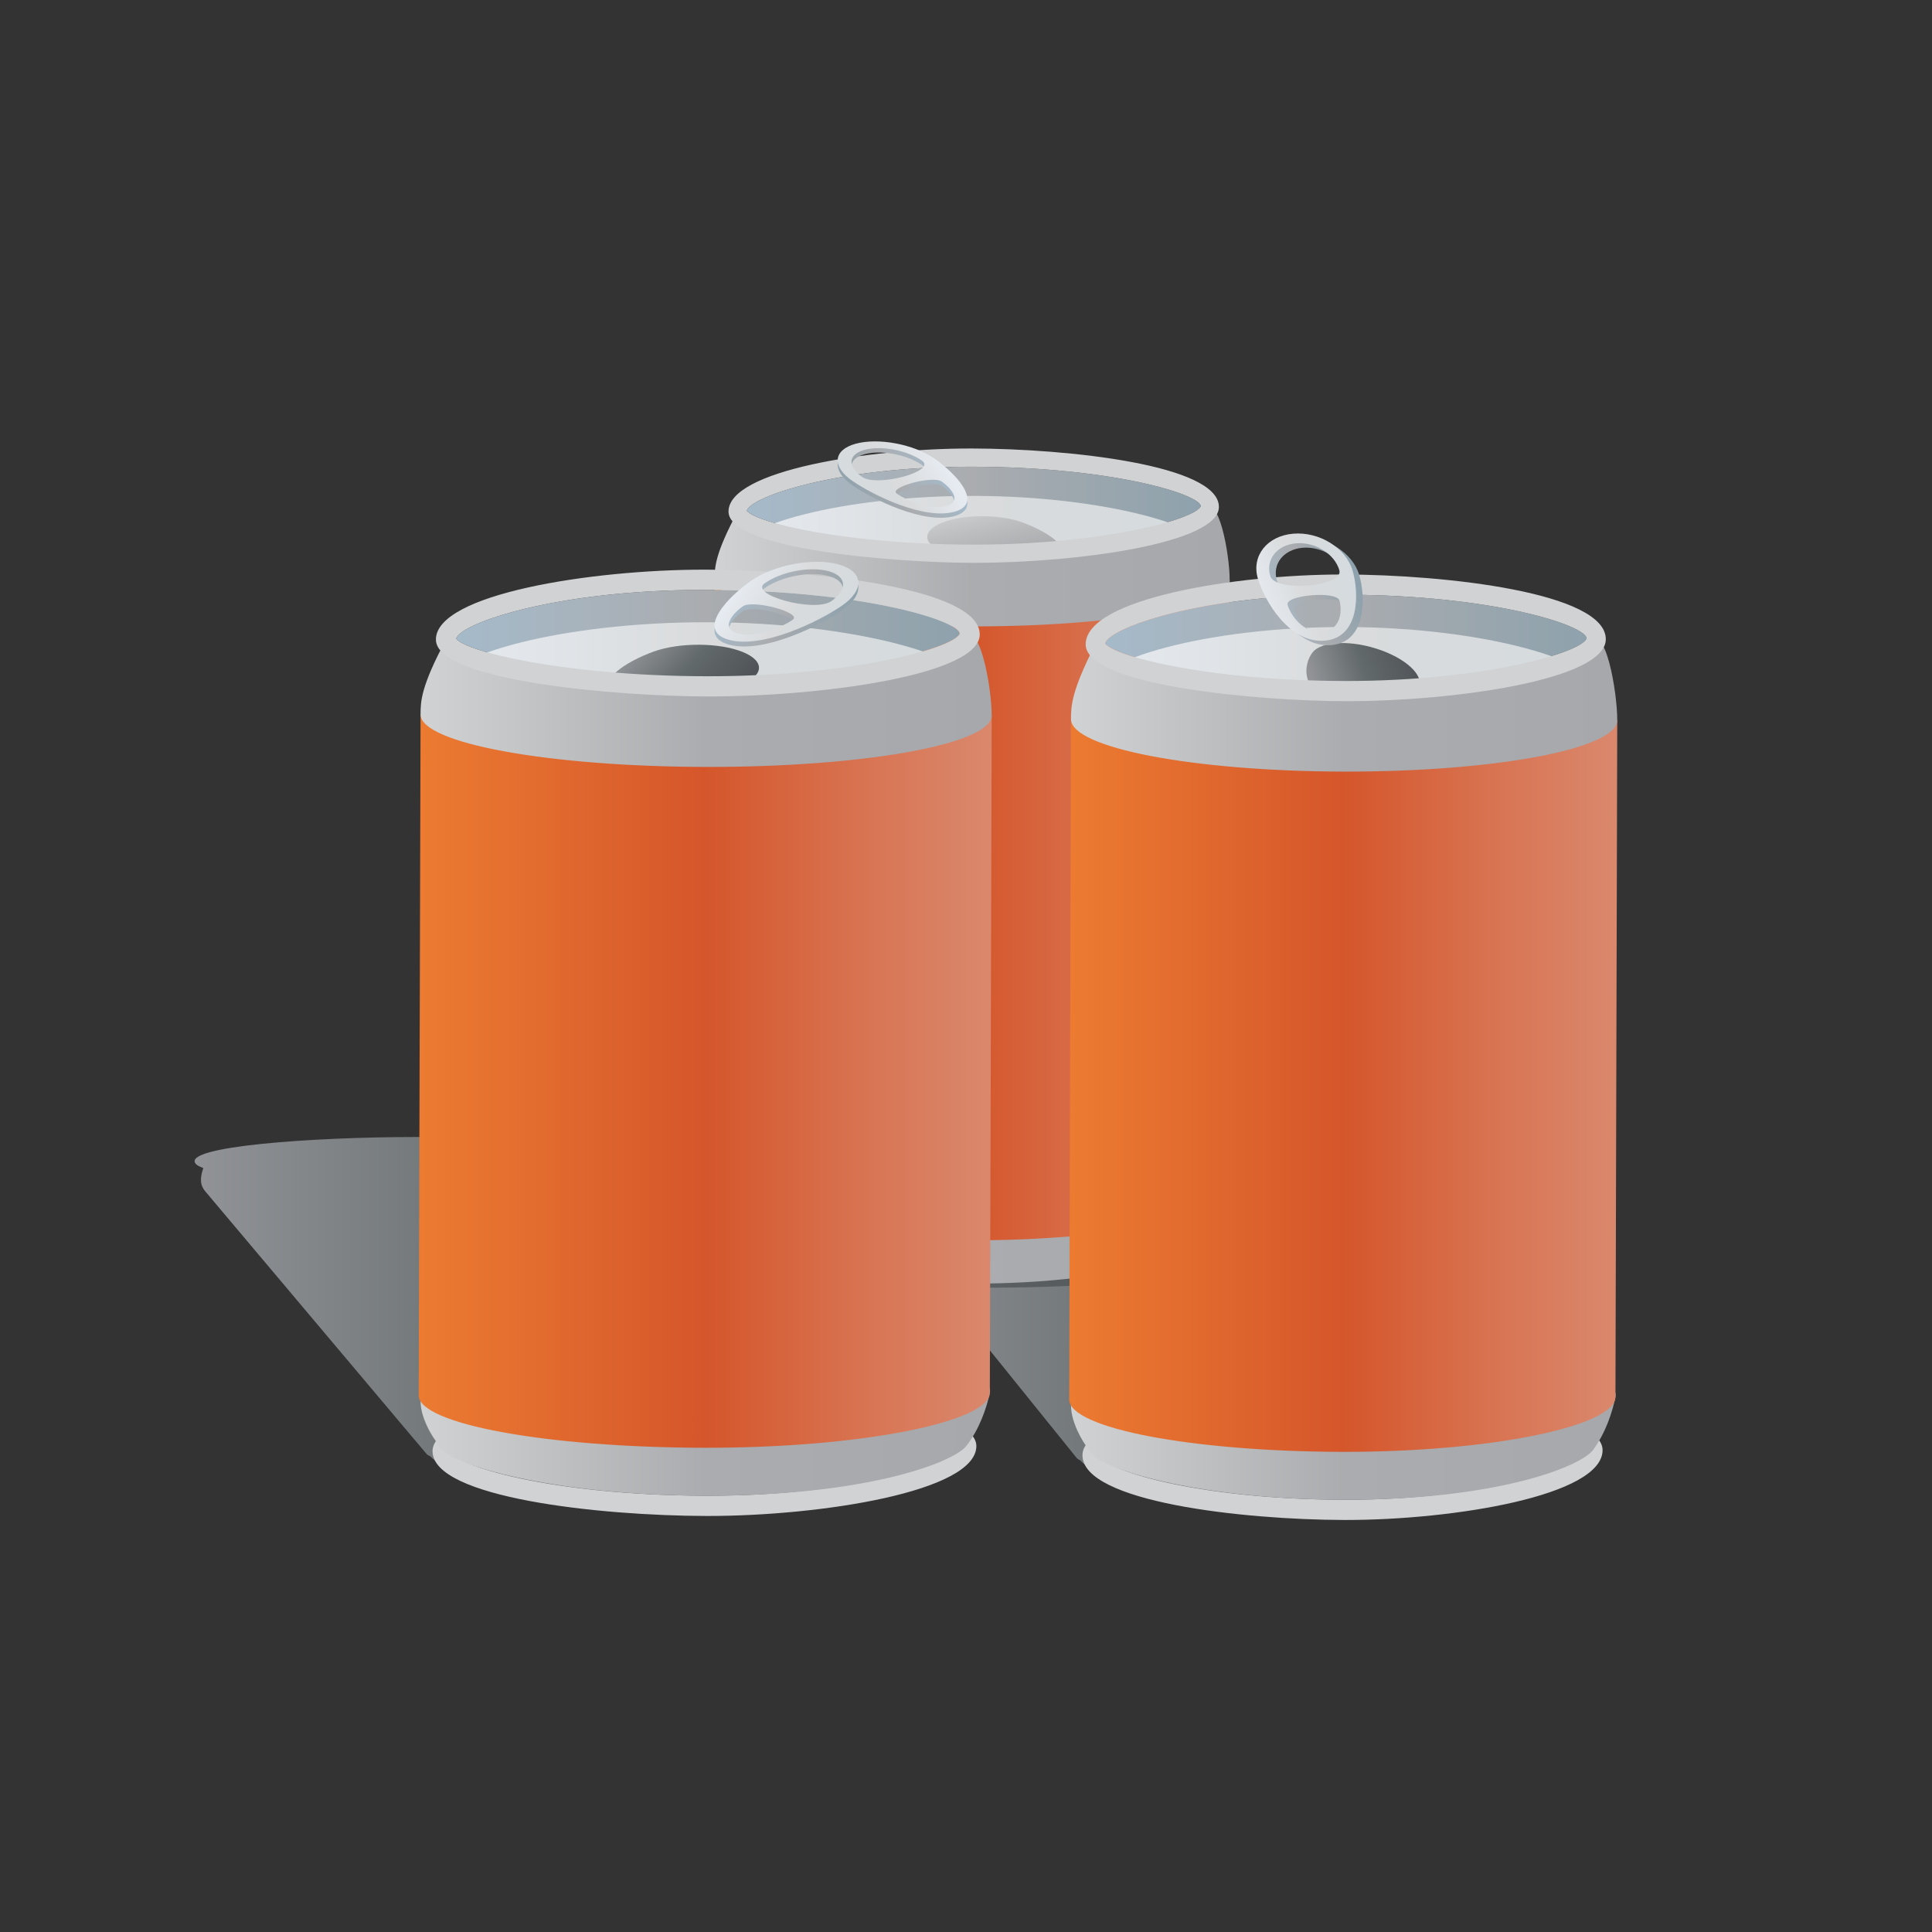 <?xml version="1.0" encoding="utf-8"?>
<!DOCTYPE svg PUBLIC "-//W3C//DTD SVG 1.1//EN" "http://www.w3.org/Graphics/SVG/1.1/DTD/svg11.dtd">
<svg version="1.1" xmlns="http://www.w3.org/2000/svg" xmlns:xlink="http://www.w3.org/1999/xlink" x="0px" y="0px" width="160px"
  height="160px" viewBox="0 0 160 160" enable-background="new 0 0 160 160" xml:space="preserve">
  <rect x="0" y="0" width="160" height="160" fill="#333333" stroke="none"/>
  <linearGradient id="SVGID_1_" gradientUnits="userSpaceOnUse" x1="70.799" y1="109.554" x2="130.6" y2="109.554">
    <stop  offset="0" style="stop-color:#919397"/>
    <stop  offset="0.5" style="stop-color:#62696A"/>
    <stop  offset="1" style="stop-color:#505458"/>
  </linearGradient>
  <path fill="url(#SVGID_1_)" d="M112.652,99.158c0,0,0-0.002-0.001-0.003
    c-0.489-0.604-1.866-1.801-2.901-2.322c0.033-0.082,0.021-0.166-0.05-0.253
    c-1.207-1.486-13.682-2.051-21.261-2.059h-0.146c-8.054,0-18.581,0.772-17.403,2.221
    c0.099,0.123,0.306,0.238,0.6,0.345c-0.407,1.23-0.066,1.662,0.234,2.034
    c0,0.001,0.002,0.001,0.002,0.001v0.001l17.448,21.629l0.001,0.001
    c0.051,0.063,0.151,0.125,0.286,0.186c0.001,0.001,0.001,0.001,0.001,0.002
    c0.354,0.436,1.318,0.931,2.132,1.272c-0.072,0.1-0.075,0.205,0.015,0.314
    c1.208,1.486,13.682,2.051,21.262,2.059h0.147c8.053,0,18.671-1.396,17.493-2.845
    c-0.087-0.108-0.354,0.416-0.593,0.319c0.241-0.424,0.227-0.882,0.131-1.254
    c0.005-0.041-0.002-0.081-0.034-0.122c0-0.002-0.001-0.003-0.001-0.005
    c-0.012-0.035-0.045-0.071-0.088-0.109l-17.272-21.411H112.652z"/>
  <linearGradient id="SVGID_2_" gradientUnits="userSpaceOnUse" x1="42.312" y1="93.077" x2="98.607" y2="93.077">
    <stop  offset="0" style="stop-color:#919397"/>
    <stop  offset="0.5" style="stop-color:#62696A"/>
    <stop  offset="1" style="stop-color:#505458"/>
  </linearGradient>
  <path fill="url(#SVGID_2_)" d="M81.772,83.694c0,0,0-0.001-0.001-0.002c-0.461-0.545-1.759-1.626-2.735-2.096
    c0.031-0.074,0.02-0.15-0.047-0.228c-1.138-1.341-12.899-1.852-20.045-1.858h-0.138
    c-7.593,0-17.518,0.697-16.407,2.004c0.094,0.11,0.289,0.214,0.565,0.311
    c-0.383,1.111-0.062,1.5,0.222,1.836l0.001,0.001l0,0l16.451,19.52l0.001,0.001
    c0.049,0.057,0.142,0.113,0.269,0.169c0.001,0,0.001,0.001,0.001,0.001
    c0.335,0.394,1.242,0.84,2.01,1.148c-0.068,0.09-0.07,0.184,0.013,0.283
    c1.139,1.341,12.899,1.851,20.046,1.858h0.138c7.593,0,17.518-0.696,16.407-2.004
    c-0.082-0.097-0.248-0.188-0.473-0.275c0.227-0.383,0.213-0.797,0.124-1.132
    c0.005-0.036-0.002-0.073-0.032-0.11c-0-0.002-0.001-0.003-0.001-0.004
    c-0.011-0.032-0.042-0.065-0.083-0.098L81.773,83.694H81.772z"/>
  <linearGradient id="SVGID_3_" gradientUnits="userSpaceOnUse" x1="59.185" y1="99.689" x2="101.712" y2="99.689">
    <stop  offset="0" style="stop-color:#D0D2D3"/>
    <stop  offset="0.5" style="stop-color:#AAACAF"/>
    <stop  offset="1" style="stop-color:#A6A8AB"/>
  </linearGradient>
  <path fill="url(#SVGID_3_)" d="M80.52,93.077c-11.778-0.019-21.335,4.025-21.335,6.167
    c0,1.414,1.111,3.093,1.737,3.719c1.294,1.196,8.468,3.31,19.588,3.338h0.157
    c11.632,0,18.216-2.418,19.27-3.712l0,0c0.998-1.277,1.515-2.845,1.76-3.962
    C102.155,96.533,92.298,93.101,80.52,93.077z"/>
  <linearGradient id="SVGID_4_" gradientUnits="userSpaceOnUse" x1="61.848" y1="41.877" x2="99.442" y2="41.877">
    <stop  offset="0" style="stop-color:#A5BACA"/>
    <stop  offset="0.5" style="stop-color:#AAACAF"/>
    <stop  offset="0.572" style="stop-color:#A5AAAF"/>
    <stop  offset="1" style="stop-color:#8EA2AD"/>
  </linearGradient>
  <path fill="url(#SVGID_4_)" d="M61.848,42.3c0.777,0.999,8.247,2.779,18.654,2.802h0.18
    c10.603,0,18.282-2.086,18.76-3.177c-0.009-0.948-7.157-3.247-18.93-3.274h-0.15
    C69.243,38.651,62.114,41.164,61.848,42.3L61.848,42.3z"/>
  <linearGradient id="SVGID_5_" gradientUnits="userSpaceOnUse" x1="59.045" y1="75.338" x2="101.837" y2="75.338">
    <stop  offset="0" style="stop-color:#EC7B31"/>
    <stop  offset="0.5" style="stop-color:#D5562B"/>
    <stop  offset="0.8" style="stop-color:#D87655"/>
    <stop  offset="1" style="stop-color:#DA886D"/>
  </linearGradient>
  <path fill="url(#SVGID_5_)" d="M101.837,48.04l-42.652-0.083l-0.14,50.842l0,0l0,0v0.002l0,0
    c0.002,2.142,9.544,3.893,21.315,3.916c11.771,0.023,21.317-1.95,21.335-4.092h0.001L101.837,48.04z"
    />
  <linearGradient id="SVGID_6_" gradientUnits="userSpaceOnUse" x1="60.872" y1="45.348" x2="100.378" y2="45.348">
    <stop  offset="0" style="stop-color:#E6EBF1"/>
    <stop  offset="0.5" style="stop-color:#D9DBDC"/>
    <stop  offset="1" style="stop-color:#D5DBDF"/>
  </linearGradient>
  <path fill="url(#SVGID_6_)" d="M100.378,45.787c-0.005,2.144-8.852,3.863-19.763,3.841
    c-10.908-0.021-19.749-1.773-19.744-3.915c0.003-2.138,8.85-4.665,19.758-4.645
    C91.542,41.089,100.383,43.648,100.378,45.787z"/>
  <linearGradient id="SVGID_7_" gradientUnits="userSpaceOnUse" x1="2278.594" y1="1406.414" x2="2281.276" y2="1411.026" gradientTransform="matrix(-0.729 0.684 0.684 0.729 780.899 -2542.447)">
    <stop  offset="0" style="stop-color:#D0D2D3"/>
    <stop  offset="0.404" style="stop-color:#BDBFC1"/>
    <stop  offset="1" style="stop-color:#A6A8AB"/>
  </linearGradient>
  <path fill="url(#SVGID_7_)" d="M78.327,45.805c1.916,0.685,6.437,1.681,8.778,0.734
    c2.342-0.948-0.551-2.602-2.466-3.287c-1.916-0.685-4.882-0.669-6.625,0.036
    C76.27,43.993,76.411,45.12,78.327,45.805z"/>
  <linearGradient id="SVGID_8_" gradientUnits="userSpaceOnUse" x1="59.185" y1="46.928" x2="101.837" y2="46.928">
    <stop  offset="0" style="stop-color:#D0D2D3"/>
    <stop  offset="0.5" style="stop-color:#AAACAF"/>
    <stop  offset="1" style="stop-color:#A6A8AB"/>
  </linearGradient>
  <path fill="url(#SVGID_8_)" d="M99.669,42.331c-1.101,1.597-6.59,3.267-19.308,3.474
    c-10.463,0.171-18.976-1.55-19.276-3.441c-1.891,3.526-1.898,4.639-1.901,5.592
    c-0.004,2.142,9.539,3.896,21.317,3.919c11.777,0.02,21.33-1.699,21.334-3.839
    C101.839,45.895,100.881,40.575,99.669,42.331z"/>
  <path fill="#D0D2D3" d="M80.682,46.612l-0.182-0.001c-6.319-0.013-20.168-1.102-20.168-4.248
    c0-3.407,11.633-5.221,20.031-5.221h0.153c7.898,0.018,20.428,1.347,20.428,4.839
    C100.943,45.003,89.176,46.612,80.682,46.612L80.682,46.612z M61.848,42.3
    c0.777,0.999,8.247,2.779,18.654,2.802h0.18c10.603,0,18.282-2.086,18.76-3.177
    c-0.009-0.948-7.157-3.247-18.93-3.274h-0.15C69.243,38.651,62.114,41.164,61.848,42.3
    L61.848,42.3z"/>
  <linearGradient id="SVGID_9_" gradientUnits="userSpaceOnUse" x1="1995.485" y1="1112.921" x2="2003.312" y2="1112.921" gradientTransform="matrix(-0.847 0.532 0.532 0.847 1175.868 -1965.87)">
    <stop  offset="0" style="stop-color:#A5BACA"/>
    <stop  offset="0.5" style="stop-color:#AAACAF"/>
    <stop  offset="0.572" style="stop-color:#A5AAAF"/>
    <stop  offset="1" style="stop-color:#8EA2AD"/>
  </linearGradient>
  <path fill="url(#SVGID_9_)" d="M70.587,40.182c1.72,1.188,5.924,3.248,8.444,2.561
    c2.52-0.687,0.068-3.224-1.652-4.412c-1.72-1.188-4.635-1.737-6.511-1.225
    C68.992,37.616,68.867,38.993,70.587,40.182z M74.278,41.248c-0.756-0.522,2.958-1.534,3.713-1.012
    c0.755,0.522,1.738,1.662,0.36,2.037C76.975,42.649,75.033,41.769,74.278,41.248z M71.399,39.857
    c-1.255-0.866-1.164-1.872,0.205-2.245c1.368-0.373,3.494,0.027,4.75,0.894
    C77.608,39.373,72.654,40.724,71.399,39.857z"/>
  <linearGradient id="SVGID_10_" gradientUnits="userSpaceOnUse" x1="1995.295" y1="1112.617" x2="2003.122" y2="1112.617" gradientTransform="matrix(-0.847 0.532 0.532 0.847 1175.868 -1965.87)">
    <stop  offset="0" style="stop-color:#E6EBF1"/>
    <stop  offset="0.5" style="stop-color:#D9DBDC"/>
    <stop  offset="1" style="stop-color:#D5DBDF"/>
  </linearGradient>
  <path fill="url(#SVGID_10_)" d="M70.587,39.823c1.72,1.188,5.924,3.248,8.444,2.561
    c2.52-0.687,0.068-3.224-1.652-4.412c-1.72-1.188-4.635-1.737-6.511-1.225
    C68.992,37.257,68.867,38.635,70.587,39.823z M74.278,40.889c-0.756-0.522,2.958-1.534,3.713-1.011
    c0.755,0.522,1.738,1.662,0.36,2.037C76.975,42.29,75.033,41.411,74.278,40.889z M71.399,39.499
    c-1.255-0.867-1.164-1.872,0.205-2.245c1.368-0.373,3.494,0.027,4.75,0.894
    C77.608,39.015,72.654,40.365,71.399,39.499z"/>
  <linearGradient id="SVGID_11_" gradientUnits="userSpaceOnUse" x1="16.117" y1="109.206" x2="78.642" y2="109.206">
    <stop  offset="0" style="stop-color:#919397"/>
    <stop  offset="0.5" style="stop-color:#62696A"/>
    <stop  offset="1" style="stop-color:#505458"/>
  </linearGradient>
  <path fill="url(#SVGID_11_)" d="M59.877,98.802c0,0,0-0.001-0.001-0.002c-0.511-0.605-1.951-1.803-3.033-2.325
    c0.035-0.082,0.022-0.166-0.053-0.253c-1.262-1.487-14.305-2.053-22.23-2.06h-0.153
    c-8.42,0-19.427,0.772-18.195,2.223c0.104,0.122,0.32,0.237,0.627,0.345
    c-0.425,1.231-0.068,1.663,0.246,2.036c0.001,0.001,0.002,0.001,0.002,0.001l0,0l18.243,21.648
    l0.001,0.001c0.054,0.063,0.157,0.125,0.299,0.187c0.001,0,0,0,0.001,0.002
    c0.371,0.437,1.377,0.931,2.229,1.272c-0.075,0.1-0.078,0.205,0.015,0.315
    c1.263,1.487,14.305,2.053,22.231,2.06h0.153c8.42,0,19.522-2.049,18.29-3.499
    c-0.091-0.108-0.37,1.067-0.62,0.97c0.252-0.425,0.237-0.883,0.137-1.255
    c0.005-0.041-0.002-0.082-0.035-0.122c-0-0.002-0.001-0.003-0.001-0.005
    c-0.012-0.035-0.047-0.072-0.092-0.109l-18.059-21.43H59.877z"/>
  <path fill="#D0D2D3" d="M58.29,115.043h0.202c7.007,0.017,22.366,1.223,22.366,4.712
    c0,3.779-12.901,5.791-22.214,5.791h-0.17c-8.759-0.02-22.654-1.494-22.654-5.367
    C35.82,116.828,48.869,115.043,58.29,115.043L58.29,115.043z M79.176,119.826
    c-0.862-1.11-9.147-3.082-20.687-3.108h-0.199c-11.759,0-20.274,2.313-20.805,3.523
    c0.01,1.052,7.937,3.602,20.993,3.63H58.644C70.976,123.871,78.881,121.084,79.176,119.826
    L79.176,119.826z"/>
  <linearGradient id="SVGID_12_" gradientUnits="userSpaceOnUse" x1="34.829" y1="116.538" x2="81.99" y2="116.538">
    <stop  offset="0" style="stop-color:#D0D2D3"/>
    <stop  offset="0.5" style="stop-color:#AAACAF"/>
    <stop  offset="1" style="stop-color:#A6A8AB"/>
  </linearGradient>
  <path fill="url(#SVGID_12_)" d="M58.489,109.206c-13.061-0.021-23.66,4.465-23.66,6.84
    c0,1.568,1.232,3.429,1.926,4.125c1.435,1.326,9.39,3.67,21.722,3.7h0.174
    c12.899,0,20.201-2.682,21.37-4.116l0,0c1.107-1.417,1.68-3.156,1.952-4.394
    C82.482,113.039,71.55,109.233,58.489,109.206z"/>
  <linearGradient id="SVGID_13_" gradientUnits="userSpaceOnUse" x1="37.782" y1="52.427" x2="79.473" y2="52.427">
    <stop  offset="0" style="stop-color:#A5BACA"/>
    <stop  offset="0.5" style="stop-color:#AAACAF"/>
    <stop  offset="0.572" style="stop-color:#A5AAAF"/>
    <stop  offset="1" style="stop-color:#8EA2AD"/>
  </linearGradient>
  <path fill="url(#SVGID_13_)" d="M37.782,52.896c0.862,1.109,9.146,3.082,20.687,3.108h0.199
    c11.759,0,20.274-2.313,20.805-3.523c-0.009-1.052-7.937-3.602-20.993-3.631h-0.167
    C45.982,48.85,38.077,51.636,37.782,52.896L37.782,52.896z"/>
  <linearGradient id="SVGID_14_" gradientUnits="userSpaceOnUse" x1="34.674" y1="89.534" x2="82.129" y2="89.534">
    <stop  offset="0" style="stop-color:#EC7B31"/>
    <stop  offset="0.5" style="stop-color:#D5562B"/>
    <stop  offset="0.8" style="stop-color:#D87655"/>
    <stop  offset="1" style="stop-color:#DA886D"/>
  </linearGradient>
  <path fill="url(#SVGID_14_)" d="M82.129,59.262l-47.3-0.092l-0.155,56.383l0,0l0,0v0.003l0,0
    c0.003,2.374,10.584,4.317,23.638,4.341c13.054,0.026,23.64-2.161,23.66-4.537h0.001L82.129,59.262
    z"/>
  <linearGradient id="SVGID_15_" gradientUnits="userSpaceOnUse" x1="36.7" y1="56.277" x2="80.511" y2="56.277">
    <stop  offset="0" style="stop-color:#E6EBF1"/>
    <stop  offset="0.5" style="stop-color:#D9DBDC"/>
    <stop  offset="1" style="stop-color:#D5DBDF"/>
  </linearGradient>
  <path fill="url(#SVGID_15_)" d="M80.511,56.763c-0.006,2.378-9.817,4.284-21.916,4.26
    c-12.097-0.023-21.901-1.966-21.895-4.342c0.004-2.371,9.814-5.173,21.912-5.15
    C70.712,51.553,80.517,54.39,80.511,56.763z"/>
  <linearGradient id="SVGID_16_" gradientUnits="userSpaceOnUse" x1="1201.652" y1="2431.627" x2="1210.282" y2="2431.627" gradientTransform="matrix(0.729 0.684 -0.684 0.729 841.236 -2542.447)">
    <stop  offset="0" style="stop-color:#919397"/>
    <stop  offset="0.5" style="stop-color:#62696A"/>
    <stop  offset="1" style="stop-color:#505458"/>
  </linearGradient>
  <path fill="url(#SVGID_16_)" d="M61.502,53.992c-1.933-0.781-5.222-0.8-7.347-0.04
    c-2.124,0.76-5.333,2.595-2.735,3.645c2.596,1.051,7.61-0.054,9.735-0.814
    C63.279,56.024,63.435,54.774,61.502,53.992z"/>
  <linearGradient id="SVGID_17_" gradientUnits="userSpaceOnUse" x1="34.829" y1="58.028" x2="82.129" y2="58.028">
    <stop  offset="0" style="stop-color:#D0D2D3"/>
    <stop  offset="0.5" style="stop-color:#AAACAF"/>
    <stop  offset="1" style="stop-color:#A6A8AB"/>
  </linearGradient>
  <path fill="url(#SVGID_17_)" d="M79.725,52.93c-1.221,1.771-7.308,3.624-21.412,3.852
    c-11.603,0.189-21.044-1.719-21.376-3.816c-2.097,3.911-2.105,5.145-2.108,6.201
    c-0.004,2.376,10.579,4.321,23.64,4.347c13.061,0.022,23.654-1.884,23.66-4.258
    C82.132,56.883,81.069,50.983,79.725,52.93z"/>
  <path fill="#D0D2D3" d="M58.668,57.679l-0.202-0.001c-7.007-0.016-22.366-1.222-22.366-4.712
    c0-3.778,12.9-5.79,22.214-5.79h0.17c8.759,0.02,22.654,1.494,22.654,5.367
    C81.138,55.893,68.088,57.679,58.668,57.679L58.668,57.679z M37.782,52.896
    c0.862,1.109,9.146,3.082,20.687,3.108h0.199c11.759,0,20.274-2.313,20.805-3.523
    c-0.009-1.052-7.937-3.602-20.993-3.631h-0.167C45.982,48.85,38.077,51.636,37.782,52.896
    L37.782,52.896z"/>
  <linearGradient id="SVGID_18_" gradientUnits="userSpaceOnUse" x1="745.366" y1="1910.11" x2="754.047" y2="1910.11" gradientTransform="matrix(0.847 0.532 -0.532 0.847 446.268 -1965.87)">
    <stop  offset="0" style="stop-color:#A5BACA"/>
    <stop  offset="0.5" style="stop-color:#AAACAF"/>
    <stop  offset="0.572" style="stop-color:#A5AAAF"/>
    <stop  offset="1" style="stop-color:#8EA2AD"/>
  </linearGradient>
  <path fill="url(#SVGID_18_)" d="M69.426,47.135c-2.08-0.567-5.313,0.041-7.22,1.359
    c-1.908,1.318-4.627,4.131-1.832,4.893c2.794,0.762,7.457-1.523,9.364-2.84
    C71.645,49.229,71.506,47.701,69.426,47.135z M61.126,52.867c-1.528-0.417-0.438-1.681,0.4-2.26
    c0.838-0.579,4.956,0.543,4.118,1.122C64.806,52.308,62.653,53.283,61.126,52.867z M63.343,48.689
    c1.392-0.962,3.75-1.405,5.267-0.992c1.518,0.413,1.619,1.528,0.227,2.489
    C67.445,51.148,61.951,49.65,63.343,48.689z"/>
  <linearGradient id="SVGID_19_" gradientUnits="userSpaceOnUse" x1="745.155" y1="1909.774" x2="753.835" y2="1909.774" gradientTransform="matrix(0.847 0.532 -0.532 0.847 446.268 -1965.87)">
    <stop  offset="0" style="stop-color:#E6EBF1"/>
    <stop  offset="0.5" style="stop-color:#D9DBDC"/>
    <stop  offset="1" style="stop-color:#D5DBDF"/>
  </linearGradient>
  <path fill="url(#SVGID_19_)" d="M69.426,46.737c-2.08-0.567-5.313,0.041-7.22,1.359
    c-1.908,1.318-4.627,4.131-1.832,4.893c2.794,0.762,7.457-1.523,9.364-2.84
    C71.645,48.832,71.506,47.304,69.426,46.737z M61.126,52.469c-1.528-0.417-0.438-1.681,0.4-2.26
    c0.838-0.579,4.956,0.543,4.118,1.122C64.806,51.91,62.653,52.885,61.126,52.469z M63.343,48.292
    c1.392-0.962,3.75-1.405,5.267-0.992c1.518,0.413,1.619,1.528,0.227,2.489
    C67.445,50.751,61.951,49.253,63.343,48.292z"/>
  <path fill="#D0D2D3" d="M111.134,115.385l0.194,0c6.701,0.016,21.391,1.222,21.391,4.707
    c0,3.775-12.339,5.786-21.246,5.786h-0.162c-8.378-0.02-21.667-1.493-21.667-5.362
    C89.644,117.169,102.124,115.385,111.134,115.385L111.134,115.385z M131.111,120.164
    c-0.825-1.108-8.749-3.08-19.786-3.105l-0.19-0.001c-11.247,0-19.391,2.312-19.899,3.521
    c0.01,1.05,7.592,3.598,20.078,3.626h0.159C123.268,124.205,130.829,121.421,131.111,120.164
    L131.111,120.164z"/>
  <linearGradient id="SVGID_20_" gradientUnits="userSpaceOnUse" x1="88.696" y1="116.879" x2="133.802" y2="116.879">
    <stop  offset="0" style="stop-color:#D0D2D3"/>
    <stop  offset="0.5" style="stop-color:#AAACAF"/>
    <stop  offset="1" style="stop-color:#A6A8AB"/>
  </linearGradient>
  <path fill="url(#SVGID_20_)" d="M111.325,109.553c-12.492-0.021-22.629,4.461-22.629,6.834
    c0,1.567,1.178,3.426,1.842,4.121c1.372,1.325,8.981,3.668,20.776,3.697h0.166
    c12.337,0,19.321-2.68,20.439-4.113l0,0c1.058-1.416,1.607-3.153,1.867-4.39
    C134.272,113.383,123.817,109.58,111.325,109.553z"/>
  <linearGradient id="SVGID_21_" gradientUnits="userSpaceOnUse" x1="91.521" y1="52.823" x2="131.395" y2="52.823">
    <stop  offset="0" style="stop-color:#A5BACA"/>
    <stop  offset="0.5" style="stop-color:#AAACAF"/>
    <stop  offset="0.572" style="stop-color:#A5AAAF"/>
    <stop  offset="1" style="stop-color:#8EA2AD"/>
  </linearGradient>
  <path fill="url(#SVGID_21_)" d="M91.521,53.291c0.823,1.107,8.747,3.079,19.785,3.106h0.19
    c11.246,0,19.392-2.312,19.899-3.52c-0.009-1.051-7.592-3.599-20.078-3.627h-0.159
    C99.363,49.249,91.802,52.033,91.521,53.291L91.521,53.291z"/>
  <linearGradient id="SVGID_22_" gradientUnits="userSpaceOnUse" x1="88.548" y1="89.898" x2="133.934" y2="89.898">
    <stop  offset="0" style="stop-color:#EC7B31"/>
    <stop  offset="0.5" style="stop-color:#D5562B"/>
    <stop  offset="0.8" style="stop-color:#D87655"/>
    <stop  offset="1" style="stop-color:#DA886D"/>
  </linearGradient>
  <path fill="url(#SVGID_22_)" d="M133.934,59.652l-45.239-0.091l-0.148,56.334l0,0l0,0v0.003l0,0
    c0.003,2.372,10.123,4.313,22.608,4.337c12.486,0.026,22.611-2.16,22.629-4.533h0.001
    L133.934,59.652z"/>
  <linearGradient id="SVGID_23_" gradientUnits="userSpaceOnUse" x1="90.485" y1="56.669" x2="132.388" y2="56.669">
    <stop  offset="0" style="stop-color:#E6EBF1"/>
    <stop  offset="0.5" style="stop-color:#D9DBDC"/>
    <stop  offset="1" style="stop-color:#D5DBDF"/>
  </linearGradient>
  <path fill="url(#SVGID_23_)" d="M132.388,57.155c-0.006,2.374-9.389,4.279-20.961,4.256
    c-11.569-0.023-20.947-1.963-20.941-4.337c0.003-2.37,9.386-5.17,20.957-5.147
    C123.015,51.95,132.393,54.785,132.388,57.155z"/>
  <linearGradient id="SVGID_24_" gradientUnits="userSpaceOnUse" x1="869.559" y1="2642.945" x2="877.818" y2="2642.945" gradientTransform="matrix(1.386 0.794 0.3 0.893 -1890.788 -2998.412)">
    <stop  offset="0" style="stop-color:#919397"/>
    <stop  offset="0.5" style="stop-color:#62696A"/>
    <stop  offset="1" style="stop-color:#505458"/>
  </linearGradient>
  <path fill="url(#SVGID_24_)" d="M114.398,53.858c-2.4-0.873-4.956-0.793-5.706,0.181
    c-0.75,0.973-1.081,3.263,2.146,4.436c3.224,1.173,5.796-0.301,6.548-1.274
    C118.136,56.228,116.799,54.732,114.398,53.858z"/>
  <linearGradient id="SVGID_25_" gradientUnits="userSpaceOnUse" x1="88.696" y1="58.419" x2="133.934" y2="58.419">
    <stop  offset="0" style="stop-color:#D0D2D3"/>
    <stop  offset="0.5" style="stop-color:#AAACAF"/>
    <stop  offset="1" style="stop-color:#A6A8AB"/>
  </linearGradient>
  <path fill="url(#SVGID_25_)" d="M131.635,53.326c-1.168,1.769-6.989,3.62-20.479,3.849
    c-11.098,0.188-20.126-1.718-20.445-3.813c-2.005,3.907-2.014,5.14-2.016,6.196
    c-0.004,2.374,10.118,4.317,22.61,4.343c12.492,0.022,22.623-1.882,22.629-4.254
    C133.938,57.275,132.921,51.38,131.635,53.326z"/>
  <path fill="#D0D2D3" d="M111.496,58.07l-0.194-0.001c-6.702-0.015-21.391-1.221-21.391-4.707
    c0-3.775,12.338-5.785,21.246-5.785h0.162c8.378,0.019,21.667,1.492,21.667,5.361
    C132.987,56.286,120.506,58.07,111.496,58.07L111.496,58.07z M91.521,53.291
    c0.823,1.107,8.747,3.079,19.785,3.106h0.19c11.246,0,19.392-2.312,19.899-3.52
    c-0.009-1.051-7.592-3.599-20.078-3.627h-0.159C99.363,49.249,91.802,52.033,91.521,53.291
    L91.521,53.291z"/>
  <linearGradient id="SVGID_26_" gradientUnits="userSpaceOnUse" x1="158.682" y1="1681.471" x2="169.478" y2="1681.471" gradientTransform="matrix(0.856 0.26 0.517 1.326 -901.211 -2223.035)">
    <stop  offset="0" style="stop-color:#A5BACA"/>
    <stop  offset="0.5" style="stop-color:#AAACAF"/>
    <stop  offset="0.572" style="stop-color:#A5AAAF"/>
    <stop  offset="1" style="stop-color:#8EA2AD"/>
  </linearGradient>
  <path fill="url(#SVGID_26_)" d="M107.645,44.565c-2.166,0.184-3.477,1.845-2.927,3.712
    c0.551,1.867,2.626,5.393,5.536,5.146c2.91-0.246,2.858-3.943,2.309-5.81
    C112.012,45.747,109.811,44.382,107.645,44.565z M110.037,52.687c-1.591,0.134-2.612-1.406-2.853-2.225
    c-0.242-0.82,4.045-1.184,4.288-0.363C111.713,50.918,111.628,52.552,110.037,52.687z
     M105.745,48.071c-0.401-1.362,0.555-2.574,2.135-2.707c1.579-0.135,3.186,0.862,3.587,2.223
    C111.868,48.948,106.147,49.433,105.745,48.071z"/>
  <linearGradient id="SVGID_27_" gradientUnits="userSpaceOnUse" x1="158.145" y1="1681.3" x2="168.939" y2="1681.3" gradientTransform="matrix(0.856 0.26 0.517 1.326 -901.211 -2223.035)">
    <stop  offset="0" style="stop-color:#E6EBF1"/>
    <stop  offset="0.5" style="stop-color:#D9DBDC"/>
    <stop  offset="1" style="stop-color:#D5DBDF"/>
  </linearGradient>
  <path fill="url(#SVGID_27_)" d="M107.096,44.198c-2.165,0.183-3.476,1.845-2.926,3.712
    c0.55,1.866,2.624,5.392,5.535,5.146c2.911-0.246,2.859-3.944,2.308-5.81
    C111.464,45.38,109.262,44.014,107.096,44.198z M109.488,52.319c-1.591,0.135-2.612-1.406-2.854-2.225
    c-0.241-0.82,4.048-1.183,4.289-0.363C111.164,50.551,111.079,52.184,109.488,52.319z M105.196,47.704
    c-0.401-1.362,0.554-2.574,2.135-2.708c1.58-0.133,3.185,0.863,3.587,2.224
    C111.32,48.582,105.598,49.065,105.196,47.704z"/>

</svg>
